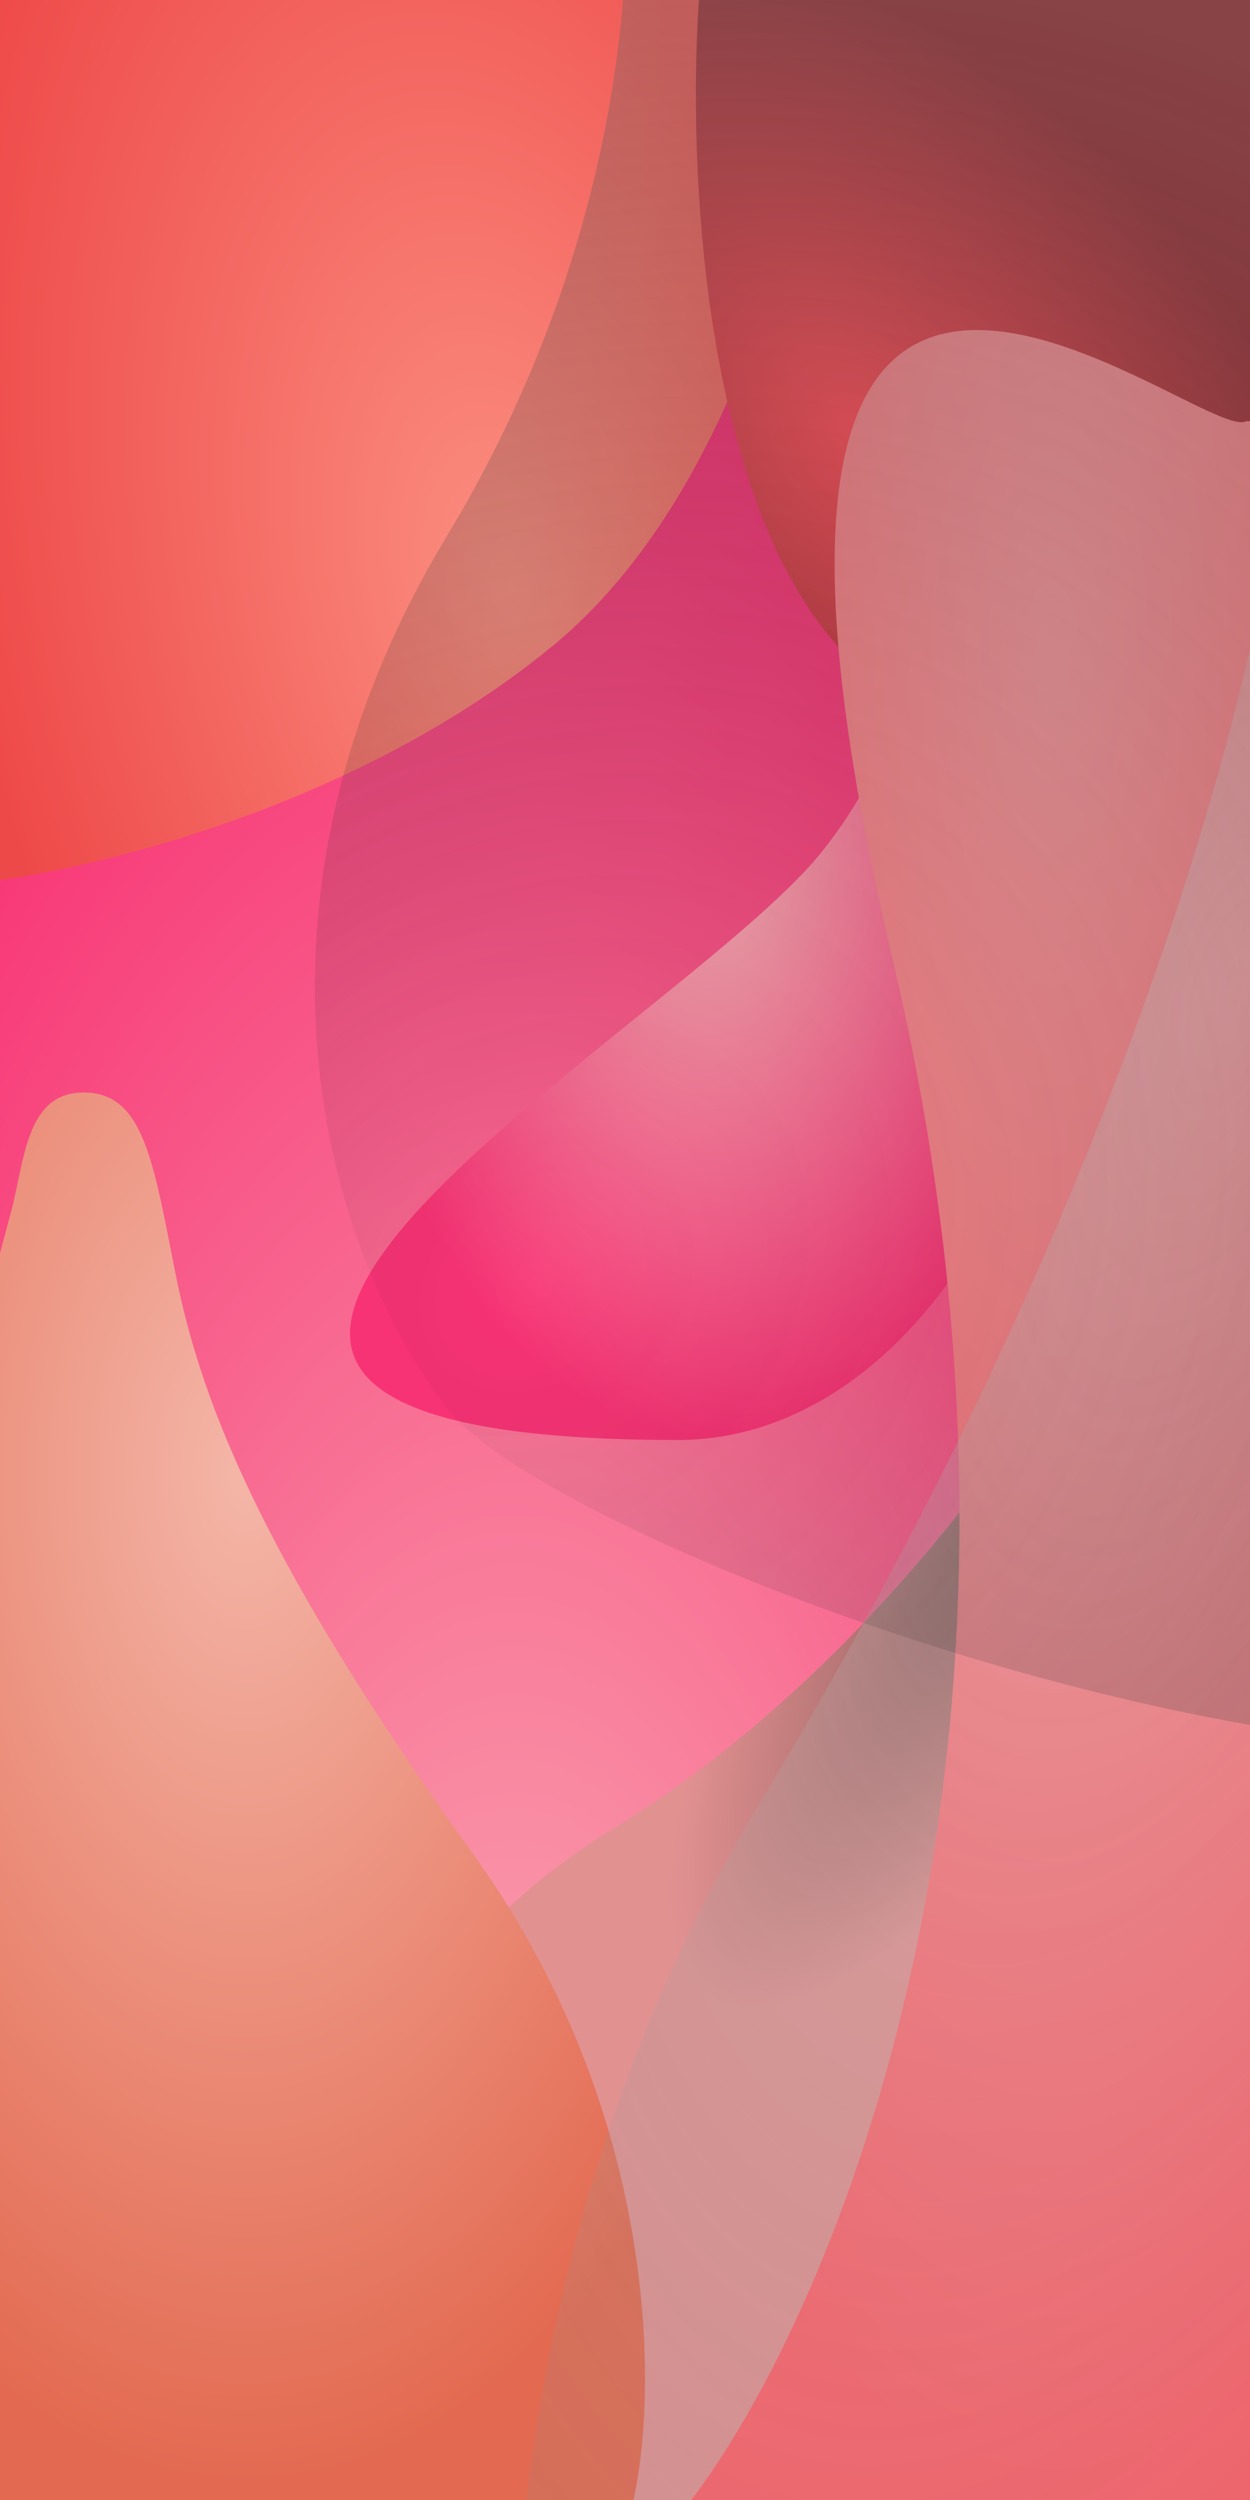 <svg width="500" height="1000" viewBox="0 0 500 1000" fill="none" xmlns="http://www.w3.org/2000/svg">
<rect x="0" y="0" width="500" height="1000" fill="#333333" stroke="none"/>
<g clip-path="url(#clip0_172_111)">
<rect width="500" height="1000" fill="white"/>
<path d="M-105 479.503C23.4 734.303 191.167 818.67 259 829.003L568.5 465L340 165.503C138.167 164.003 -233.4 224.703 -105 479.503Z" fill="#891E1E"/>
<path d="M87 532C21 420 114.5 257 169.5 189.5L293 90L441 163C427.5 185.333 399.7 252.4 396.5 342C392.5 454 414.5 447 441 582.5C462.2 690.9 386.5 706 346 700C287.167 690.667 153 644 87 532Z" fill="url(#paint0_linear_172_111)"/>
<path d="M192 425.5C186.8 347.1 62.167 241.5 0.5 198.5H-59.5V690C-27.833 687.833 41.5 680.8 65.5 670C95.5 656.5 198.5 523.5 192 425.5Z" fill="url(#paint1_radial_172_111)"/>
<path d="M97.85 981C-192.824 1508.65 454.581 1815 239.478 1815C24.375 1815 -150 1441.61 -150 981C-150 520.394 24.375 147 239.478 147C974.175 147 239.478 723.904 97.85 981Z" fill="url(#paint2_radial_172_111)"/>
<path d="M328.908 340.5C447.467 191.504 183.406 105 271.141 105C358.876 105 430 210.437 430 340.5C430 470.563 358.876 576 271.141 576C-28.524 576 271.141 413.097 328.908 340.5Z" fill="url(#paint3_radial_172_111)"/>
<path d="M221.5 258C299.9 193.2 327.833 58.333 332 -1H-8V353C35.833 348.333 143.1 322.8 221.5 258Z" fill="url(#paint4_radial_172_111)"/>
<path d="M351.5 273.5C279.9 221.1 274.333 62.833 280 -5.5L535 -19L518 591C492.333 507 423.1 325.9 351.5 273.5Z" fill="url(#paint5_radial_172_111)"/>
<path d="M246 731C101.2 820.2 148 949.167 189.5 1002.5H531L502 392.5C477 468.167 390.8 641.8 246 731Z" fill="url(#paint6_radial_172_111)"/>
<path d="M357 383.496C264 -10.004 480 178.496 498.5 168.496H558.5L567 1002H275C333.333 926.999 431.4 698.296 357 383.496Z" fill="url(#paint7_radial_172_111)"/>
<path d="M189.227 741.58C264.345 845.95 263.147 958.014 253.158 1001H-62L-21.544 582.014C-14.718 556.423 0.033 501.127 4.428 484.669C9.922 464.096 10.421 437 33.396 437C56.371 437 60.867 461.587 69.357 505.242C77.848 548.897 95.329 611.117 189.227 741.58Z" fill="url(#paint8_radial_172_111)"/>
<path d="M304 721C455.2 471.4 506 260.667 512.5 186.5L714.5 1110.5L253 1391C207 1271.67 152.8 970.6 304 721Z" fill="url(#paint9_radial_172_111)" fill-opacity="0.5" style="mix-blend-mode:plus-lighter"/>
<path d="M179 214C251 94.8 255 -22.333 248 -66L736 -83C764.833 122.167 804.5 556.7 732.5 653.5C642.5 774.5 227.5 626 179 563.5C130.5 501 89 363 179 214Z" fill="url(#paint10_radial_172_111)" fill-opacity="0.5" style="mix-blend-mode:color-burn"/>
</g>
<defs>
<linearGradient id="paint0_linear_172_111" x1="254.487" y1="90" x2="254.487" y2="701.124" gradientUnits="userSpaceOnUse">
<stop stop-color="#DA1B27"/>
<stop offset="1" stop-color="#F85861"/>
</linearGradient>
<radialGradient id="paint1_radial_172_111" cx="0" cy="0" r="1" gradientUnits="userSpaceOnUse" gradientTransform="translate(192 444) rotate(117.048) scale(276.21 141.502)">
<stop stop-color="#CB7D72"/>
<stop offset="1" stop-color="#653E39"/>
</radialGradient>
<radialGradient id="paint2_radial_172_111" cx="0" cy="0" r="1" gradientUnits="userSpaceOnUse" gradientTransform="translate(205.5 981) rotate(90) scale(834 355.5)">
<stop stop-color="#F9B1B6"/>
<stop offset="1" stop-color="#F83375"/>
</radialGradient>
<radialGradient id="paint3_radial_172_111" cx="0" cy="0" r="1" gradientUnits="userSpaceOnUse" gradientTransform="translate(285 340.5) rotate(-90) scale(235.5 145)">
<stop stop-color="#F9B1B6"/>
<stop offset="1" stop-color="#F83375"/>
</radialGradient>
<radialGradient id="paint4_radial_172_111" cx="0" cy="0" r="1" gradientUnits="userSpaceOnUse" gradientTransform="translate(204 234.5) rotate(167.371) scale(217.256 388.678)">
<stop stop-color="#FB8E80"/>
<stop offset="1" stop-color="#EE4949"/>
</radialGradient>
<radialGradient id="paint5_radial_172_111" cx="0" cy="0" r="1" gradientUnits="userSpaceOnUse" gradientTransform="translate(343.5 172.5) rotate(-44.726) scale(147.787 223.561)">
<stop stop-color="#FF4E59"/>
<stop offset="1" stop-color="#992F35"/>
</radialGradient>
<radialGradient id="paint6_radial_172_111" cx="0" cy="0" r="1" gradientUnits="userSpaceOnUse" gradientTransform="translate(430 573.5) rotate(122.926) scale(270.44 83.157)">
<stop stop-color="#7C5050"/>
<stop offset="1" stop-color="#E29191"/>
</radialGradient>
<radialGradient id="paint7_radial_172_111" cx="0" cy="0" r="1" gradientUnits="userSpaceOnUse" gradientTransform="translate(421 260.5) rotate(90) scale(741.5 248.874)">
<stop stop-color="#F2969A"/>
<stop offset="1" stop-color="#FF6069"/>
</radialGradient>
<radialGradient id="paint8_radial_172_111" cx="0" cy="0" r="1" gradientUnits="userSpaceOnUse" gradientTransform="translate(98 587.5) rotate(90) scale(413.5 234.61)">
<stop stop-color="#F4B6A8"/>
<stop offset="1" stop-color="#E36950"/>
</radialGradient>
<radialGradient id="paint9_radial_172_111" cx="0" cy="0" r="1" gradientUnits="userSpaceOnUse" gradientTransform="translate(493 392) rotate(106.265) scale(910.44 385.457)">
<stop stop-color="#D9D9D9" stop-opacity="0.7"/>
<stop offset="1" stop-color="#737373" stop-opacity="0.2"/>
</radialGradient>
<radialGradient id="paint10_radial_172_111" cx="0" cy="0" r="1" gradientUnits="userSpaceOnUse" gradientTransform="translate(217 515) rotate(-44.718) scale(574.885 475.479)">
<stop stop-opacity="0"/>
<stop offset="1" stop-color="#666666" stop-opacity="0.7"/>
</radialGradient>
<clipPath id="clip0_172_111">
<rect width="500" height="1000" fill="white"/>
</clipPath>
</defs>
</svg>
